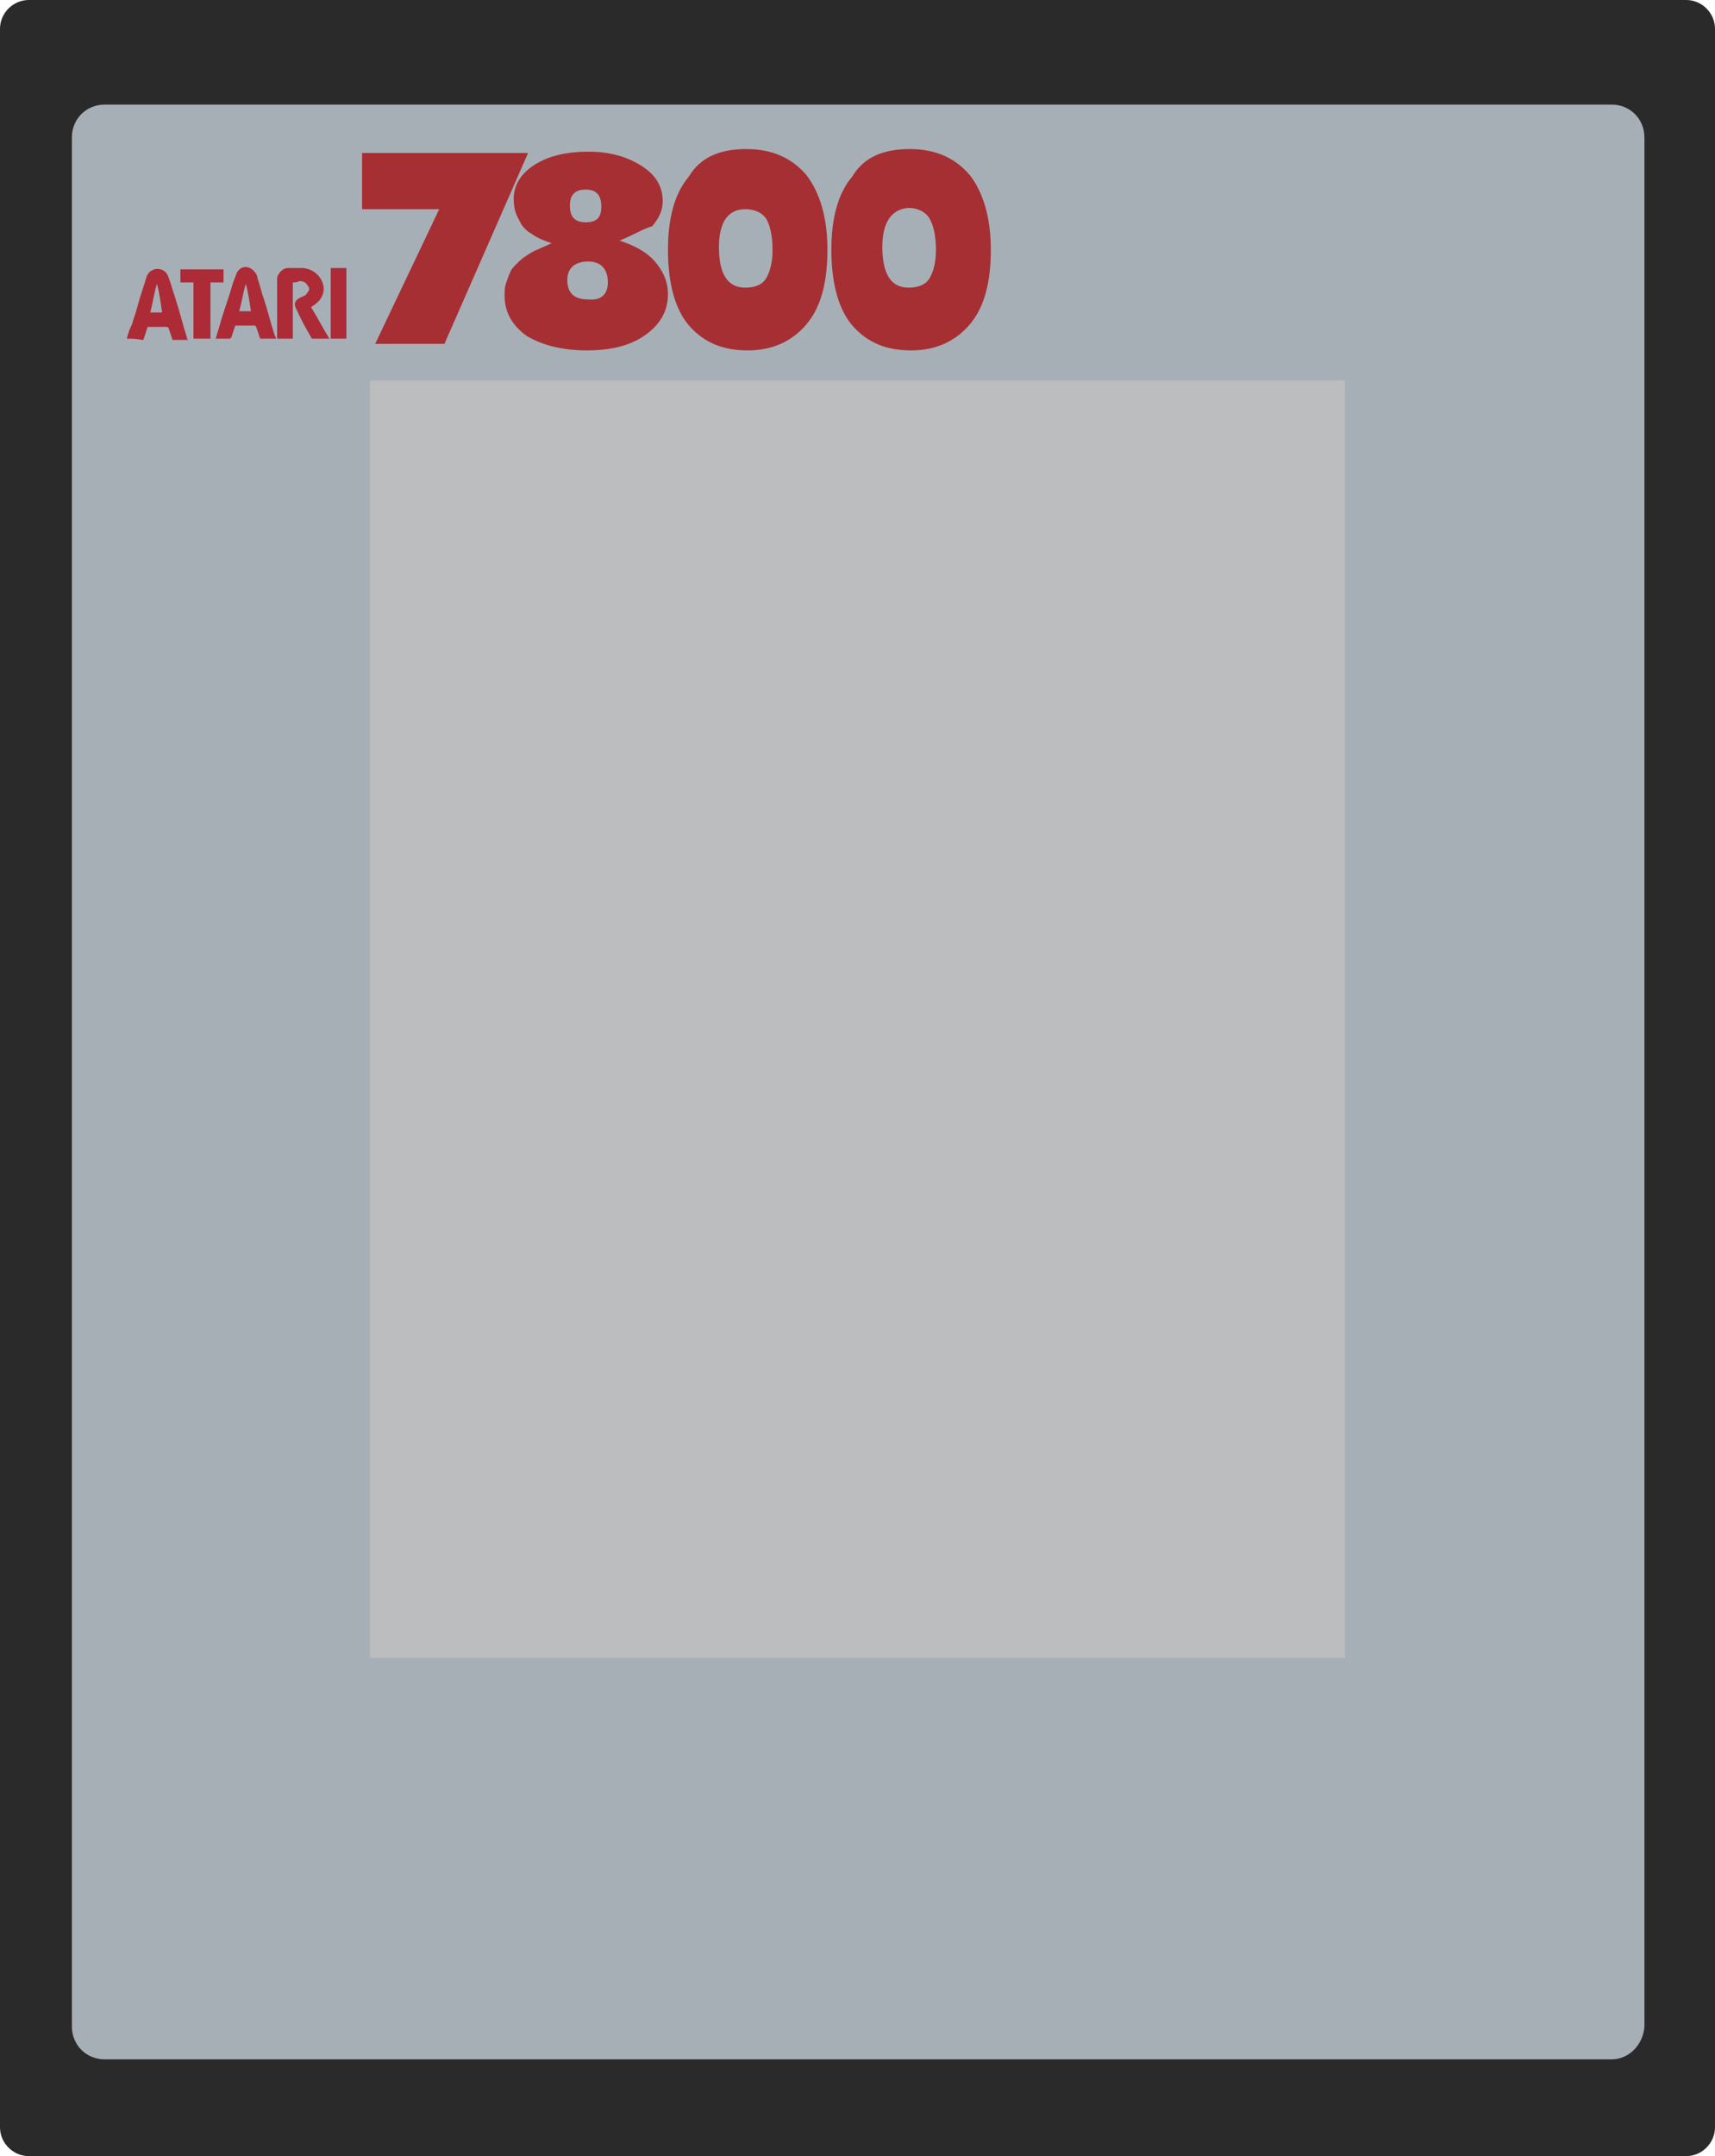 <?xml version="1.0" encoding="UTF-8" standalone="no"?>
<svg
   xmlns:dc="http://purl.org/dc/elements/1.1/"
   xmlns:cc="http://creativecommons.org/ns#"
   xmlns:rdf="http://www.w3.org/1999/02/22-rdf-syntax-ns#"
   xmlns:svg="http://www.w3.org/2000/svg"
   xmlns="http://www.w3.org/2000/svg"
   xmlns:sodipodi="http://sodipodi.sourceforge.net/DTD/sodipodi-0.dtd"
   xmlns:inkscape="http://www.inkscape.org/namespaces/inkscape"
   viewBox="0 0 131.2 164.9"
   version="1.1"
   id="svg14"
   sodipodi:docname="game.svg"
   width="131.2"
   height="164.9"
   inkscape:version="0.92.4 5da689c313, 2019-01-14">
  <defs
     id="defs18" />
  <sodipodi:namedview
     pagecolor="#ffffff"
     bordercolor="#666666"
     borderopacity="1"
     objecttolerance="10"
     gridtolerance="10"
     guidetolerance="10"
     inkscape:pageopacity="0"
     inkscape:pageshadow="2"
     inkscape:window-width="471"
     inkscape:window-height="442"
     id="namedview16"
     showgrid="false"
     inkscape:zoom="1.4311705"
     inkscape:cx="65.599998"
     inkscape:cy="82.450003"
     inkscape:window-x="0"
     inkscape:window-y="0"
     inkscape:window-maximized="0"
     inkscape:current-layer="svg14">
    <inkscape:grid
       type="xygrid"
       id="grid22"
       originx="0"
       originy="6.1035159e-06" />
  </sodipodi:namedview>
  <path
     d="M 129,164.9 H 2.2 C 1,164.9 0,163.9 0,162.7 V 2.2 C 0,1 1,0 2.2,0 H 129 c 1.2,0 2.2,1 2.2,2.2 v 160.5 c 0,1.2 -1,2.2 -2.2,2.2 z"
     id="path2"
     inkscape:connector-curvature="0"
     style="fill:#2b2a2b" />
  <path
     d="M 123.3,157.5 H 8 c -1.4,0 -2.5,-1.1 -2.5,-2.5 V 10.5 C 5.5,9.1 6.6,8 8,8 h 115.3 c 1.4,0 2.5,1.1 2.5,2.5 V 155 c -0.1,1.4 -1.2,2.5 -2.5,2.5 z"
     id="path4"
     inkscape:connector-curvature="0"
     style="fill:#a7afb6" />
  <path
     d="m 28.3,29.1 h 74.6 v 97.7 H 28.3 Z"
     id="path6"
     inkscape:connector-curvature="0"
     style="fill:#bbbdbf" />
  <g
     id="g10"
     style="clip-rule:evenodd;fill:#ad2b37;fill-rule:evenodd">
    <path
       d="m 9.7,25.9 c 0.1,-0.4 0.2,-0.7 0.4,-1.1 0.1,-0.4 0.3,-0.9 0.4,-1.3 0.2,-0.8 0.5,-1.6 0.7,-2.3 0.1,-0.3 0.3,-0.5 0.6,-0.6 0.3,-0.1 0.8,0 1,0.4 0.1,0.2 0.2,0.5 0.3,0.8 0.1,0.4 0.3,0.9 0.4,1.3 0.3,0.9 0.5,1.8 0.8,2.7 0,0.1 0,0.1 0.1,0.2 H 13.2 L 12.9,25.1 12.8,25 H 11.3 L 11,25.9 C 11,26 10.9,26 10.9,26 10.4,25.9 10.1,25.9 9.7,25.9 Z M 12,21.7 c -0.2,0.7 -0.3,1.4 -0.5,2.2 h 0.9 C 12.3,23.2 12.2,22.4 12,21.7 Z m 13.3,4.2 v -5.4 h 1.2 v 5.4 z m -2.9,-4.3 v 4.3 h -1.2 v -0.2 -4.4 c 0,-0.3 0.4,-0.8 0.8,-0.8 h 1.1 c 0.7,0 1.4,0.5 1.6,1.2 0.2,0.6 -0.1,1.2 -0.5,1.5 -0.1,0.1 -0.3,0.2 -0.4,0.3 0.5,0.8 0.9,1.6 1.4,2.4 h -1.3 c 0,0 -0.1,0 -0.1,-0.1 -0.4,-0.7 -0.8,-1.4 -1.1,-2.1 -0.3,-0.5 -0.1,-0.8 0.4,-1 0.2,-0.1 0.3,-0.1 0.4,-0.3 0.2,-0.2 0.2,-0.4 0,-0.6 -0.1,-0.2 -0.3,-0.3 -0.6,-0.3 -0.2,0.1 -0.3,0.1 -0.5,0.1 z m -1.3,4.3 H 19.9 L 19.6,25 19.5,24.9 H 18 l -0.3,0.9 -0.1,0.1 h -1.1 c 0.1,-0.3 0.2,-0.7 0.3,-1 0.3,-1.1 0.7,-2.1 1,-3.2 0.1,-0.3 0.2,-0.5 0.3,-0.8 0.3,-0.6 0.9,-0.6 1.3,-0.2 0.2,0.2 0.3,0.4 0.3,0.6 0.2,0.5 0.3,1.1 0.5,1.6 0.3,0.9 0.5,1.8 0.8,2.7 0.1,0.2 0.1,0.2 0.1,0.3 z m -2.3,-4.2 c -0.2,0.7 -0.3,1.4 -0.5,2.1 h 0.9 C 19.1,23.2 19,22.4 18.8,21.7 Z m -4,4.2 v -4.3 h -1 v -1 h 3.3 v 1 h -1 v 4.3 z"
       id="path8"
       inkscape:connector-curvature="0" />
  </g>
  <path
     d="M 27.7,11.7 H 40.4 L 34,26.3 H 28.7 L 33.6,16 h -5.9 z m 19.7,6.7 c 1.2,0.4 2.1,0.9 2.7,1.6 0.6,0.7 1,1.5 1,2.5 0,1.3 -0.6,2.3 -1.7,3.1 -1.1,0.8 -2.6,1.2 -4.5,1.2 -1.9,0 -3.4,-0.4 -4.6,-1.1 -1.1,-0.8 -1.7,-1.8 -1.7,-3.1 0,-0.3 0,-0.6 0.1,-0.9 0.1,-0.3 0.2,-0.6 0.3,-0.8 0.1,-0.3 0.3,-0.5 0.5,-0.7 0.2,-0.2 0.4,-0.4 0.7,-0.6 0.3,-0.2 0.6,-0.4 0.9,-0.5 0.4,-0.2 0.7,-0.3 1.1,-0.5 -0.6,-0.2 -1.1,-0.4 -1.5,-0.7 -0.4,-0.2 -0.8,-0.6 -1,-1.1 -0.3,-0.5 -0.4,-1 -0.4,-1.6 0,-1 0.5,-1.9 1.6,-2.6 1.1,-0.7 2.5,-1 4.1,-1 1.7,0 3,0.4 4.1,1.1 1.1,0.7 1.6,1.6 1.6,2.7 0,0.7 -0.3,1.3 -0.8,1.9 -0.7,0.2 -1.5,0.7 -2.5,1.1 z m -0.9,3.2 C 46.5,20.6 46,20 45,20 c -1,0 -1.6,0.5 -1.6,1.4 0,1 0.5,1.5 1.6,1.5 1,0.1 1.5,-0.4 1.5,-1.3 z M 46,15.8 c 0,-0.9 -0.4,-1.3 -1.2,-1.3 -0.8,0 -1.2,0.4 -1.2,1.2 0,0.5 0.1,0.8 0.3,1 0.2,0.2 0.5,0.3 0.9,0.3 0.9,0 1.2,-0.4 1.2,-1.2 z m 23.6,-4.4 c 2,0 3.5,0.7 4.6,2 1,1.3 1.6,3.2 1.6,5.7 0,2.5 -0.5,4.4 -1.6,5.7 -1.1,1.3 -2.6,2 -4.5,2 -1.9,0 -3.3,-0.6 -4.4,-1.8 -1.1,-1.2 -1.7,-3.2 -1.7,-5.9 0,-2.4 0.5,-4.3 1.6,-5.6 0.9,-1.5 2.4,-2.1 4.4,-2.1 z m -2.1,7.5 c 0,2.1 0.7,3.1 2,3.1 0.7,0 1.3,-0.2 1.6,-0.7 0.3,-0.5 0.5,-1.2 0.5,-2.2 0,-1.1 -0.2,-1.9 -0.5,-2.4 -0.3,-0.5 -0.9,-0.8 -1.6,-0.8 -1.3,0.1 -2,1.1 -2,3 z M 57.1,11.4 c 2,0 3.5,0.7 4.6,2 1,1.3 1.6,3.2 1.6,5.7 0,2.5 -0.5,4.4 -1.6,5.7 -1.1,1.3 -2.6,2 -4.5,2 -1.9,0 -3.3,-0.6 -4.4,-1.8 -1.1,-1.2 -1.7,-3.2 -1.7,-5.9 0,-2.4 0.5,-4.3 1.6,-5.6 0.9,-1.5 2.4,-2.1 4.4,-2.1 z M 55,18.9 c 0,2.1 0.7,3.1 2,3.1 0.7,0 1.3,-0.2 1.6,-0.7 0.3,-0.5 0.5,-1.2 0.5,-2.2 0,-1.1 -0.2,-1.9 -0.5,-2.4 C 58.3,16.3 57.8,16 57,16 c -1.3,0 -2,1 -2,2.9 z"
     id="path12"
     inkscape:connector-curvature="0"
     style="fill:#a62f34" />
</svg>
